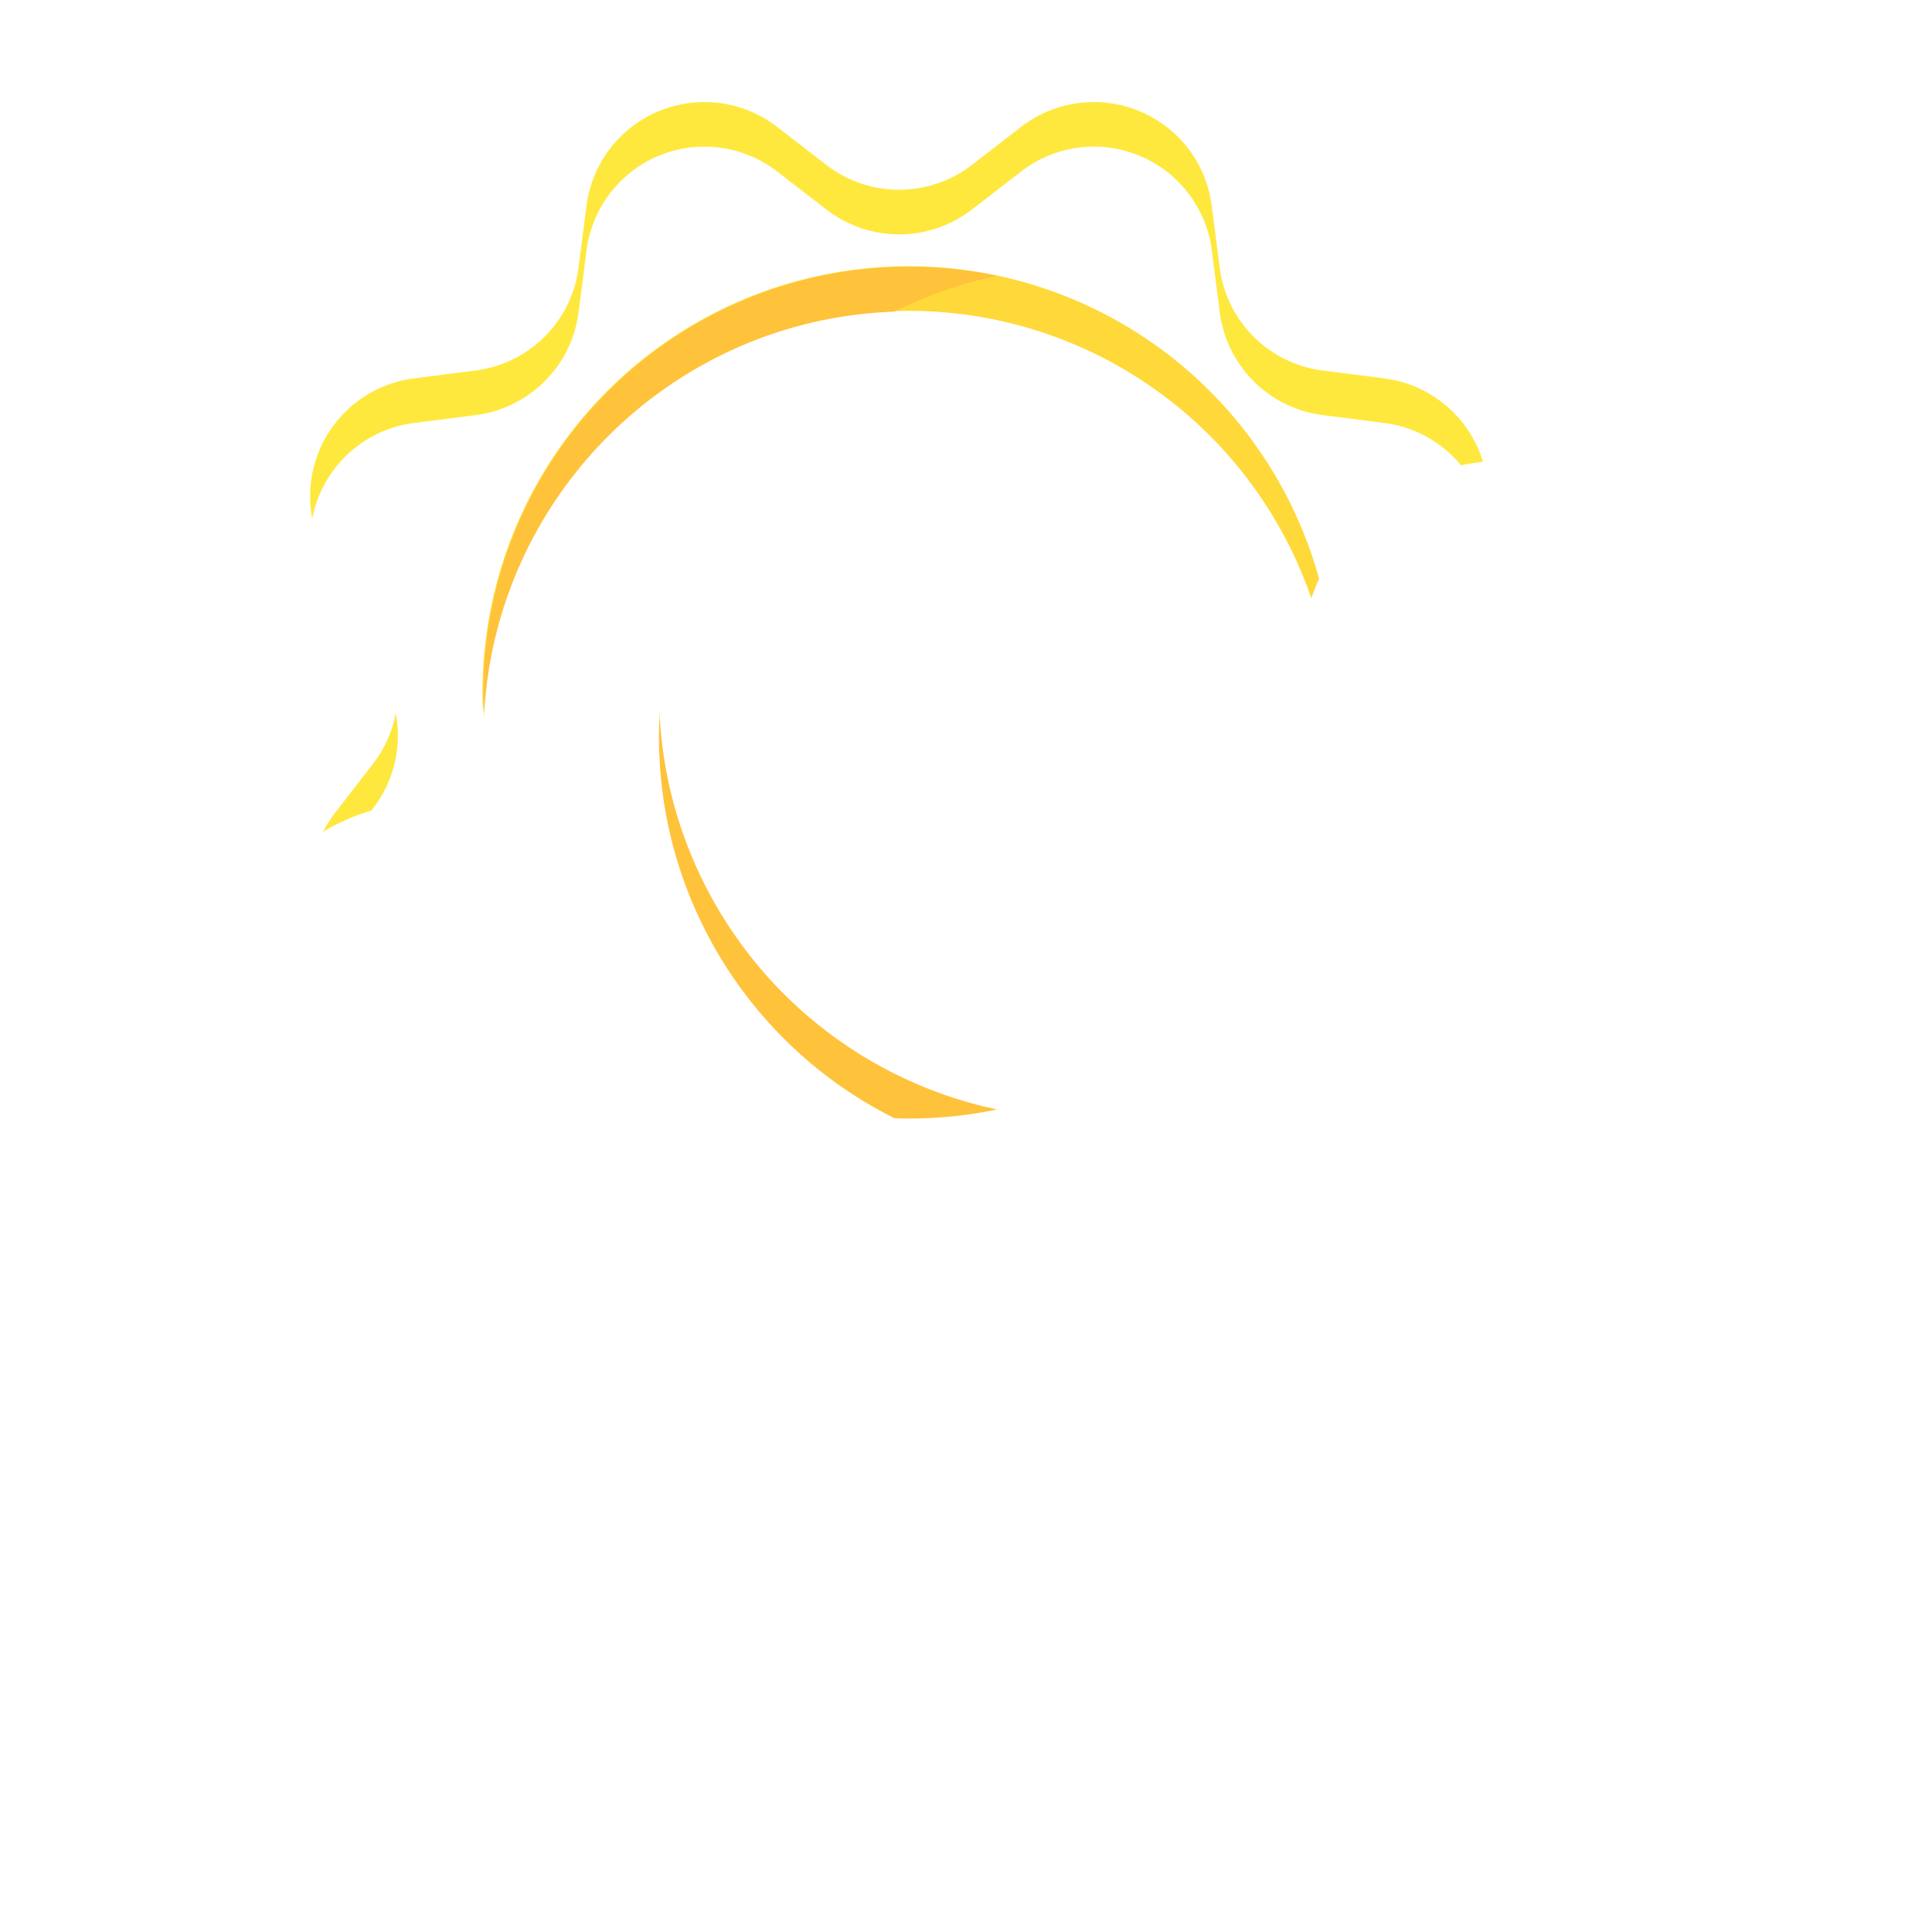 <svg xmlns="http://www.w3.org/2000/svg" xmlns:xlink="http://www.w3.org/1999/xlink" width="130" height="130" viewBox="0 0 130 130">
  <defs>
    <style>
      .cls-1, .cls-3 {
        fill: #fff;
      }

      .cls-1 {
        opacity: 0;
      }

      .cls-2 {
        fill: #ffe83e;
      }

      .cls-4 {
        fill: #ffd939;
      }

      .cls-5 {
        fill: #ffc23b;
      }

      .cls-6 {
        filter: url(#联合_4);
      }

      .cls-7 {
        filter: url(#联合_5);
      }

      .cls-8 {
        filter: url(#减去_1);
      }

      .cls-9 {
        filter: url(#椭圆_3);
      }

      .cls-10 {
        filter: url(#多边形_1);
      }
    </style>
    <filter id="多边形_1" x="14" y="0" width="93" height="93" filterUnits="userSpaceOnUse">
      <feOffset dy="3" input="SourceAlpha"/>
      <feGaussianBlur stdDeviation="3" result="blur"/>
      <feFlood flood-opacity="0.161" result="color"/>
      <feComposite operator="out" in="SourceGraphic" in2="blur"/>
      <feComposite operator="in" in="color"/>
      <feComposite operator="in" in2="SourceGraphic"/>
    </filter>
    <filter id="椭圆_3" x="32.466" y="17.913" width="57.33" height="57.33" filterUnits="userSpaceOnUse">
      <feOffset dy="3" input="SourceAlpha"/>
      <feGaussianBlur stdDeviation="3" result="blur-2"/>
      <feFlood flood-opacity="0.161" result="color-2"/>
      <feComposite operator="out" in="SourceGraphic" in2="blur-2"/>
      <feComposite operator="in" in="color-2"/>
      <feComposite operator="in" in2="SourceGraphic"/>
    </filter>
    <filter id="减去_1" x="32.54" y="17.953" width="34.556" height="57.309" filterUnits="userSpaceOnUse">
      <feOffset dy="3" input="SourceAlpha"/>
      <feGaussianBlur stdDeviation="3" result="blur-3"/>
      <feFlood flood-opacity="0.161" result="color-3"/>
      <feComposite operator="out" in="SourceGraphic" in2="blur-3"/>
      <feComposite operator="in" in="color-3"/>
      <feComposite operator="in" in2="SourceGraphic"/>
    </filter>
    <filter id="联合_5">
      <feOffset dy="3" input="SourceAlpha"/>
      <feGaussianBlur stdDeviation="1" result="blur-4"/>
      <feFlood flood-opacity="0.161" result="color-4"/>
      <feComposite operator="out" in="SourceGraphic" in2="blur-4"/>
      <feComposite operator="in" in="color-4"/>
      <feComposite operator="in" in2="SourceGraphic"/>
    </filter>
    <filter id="联合_4">
      <feOffset dy="3" input="SourceAlpha"/>
      <feGaussianBlur stdDeviation="1" result="blur-5"/>
      <feFlood flood-opacity="0.161" result="color-5"/>
      <feComposite operator="out" in="SourceGraphic" in2="blur-5"/>
      <feComposite operator="in" in="color-5"/>
      <feComposite operator="in" in2="SourceGraphic"/>
    </filter>
  </defs>
  <g id="cityIcon02" transform="translate(0.117)">
    <rect id="矩形_180" data-name="矩形 180" class="cls-1" width="130" height="130" transform="translate(-0.117)"/>
    <g id="组_194" data-name="组 194" transform="translate(0 -0.109)">
      <g id="组_15" data-name="组 15" transform="translate(13.916 0)">
        <g data-type="innerShadowGroup">
          <path id="多边形_1-2" data-name="多边形 1" class="cls-2" d="M54.712,8.536a8,8,0,0,1,12.826,5.313l.534,4.163a8,8,0,0,0,6.917,6.917l4.163.534a8,8,0,0,1,5.313,12.826L81.9,41.609a8,8,0,0,0,0,9.782l2.566,3.321a8,8,0,0,1-5.313,12.826l-4.163.534a8,8,0,0,0-6.917,6.917l-.534,4.163a8,8,0,0,1-12.826,5.313L51.391,81.9a8,8,0,0,0-9.782,0l-3.321,2.566a8,8,0,0,1-12.826-5.313l-.534-4.163a8,8,0,0,0-6.917-6.917l-4.163-.534A8,8,0,0,1,8.536,54.712L11.1,51.391a8,8,0,0,0,0-9.782L8.536,38.288a8,8,0,0,1,5.313-12.826l4.163-.534a8,8,0,0,0,6.917-6.917l.534-4.163A8,8,0,0,1,38.288,8.536L41.609,11.1a8,8,0,0,0,9.782,0Z" transform="translate(-0.033 0.109)"/>
          <g class="cls-10" transform="matrix(1, 0, 0, 1, -14.03, 0.11)">
            <path id="多边形_1-3" data-name="多边形 1" class="cls-3" d="M54.712,8.536a8,8,0,0,1,12.826,5.313l.534,4.163a8,8,0,0,0,6.917,6.917l4.163.534a8,8,0,0,1,5.313,12.826L81.9,41.609a8,8,0,0,0,0,9.782l2.566,3.321a8,8,0,0,1-5.313,12.826l-4.163.534a8,8,0,0,0-6.917,6.917l-.534,4.163a8,8,0,0,1-12.826,5.313L51.391,81.9a8,8,0,0,0-9.782,0l-3.321,2.566a8,8,0,0,1-12.826-5.313l-.534-4.163a8,8,0,0,0-6.917-6.917l-4.163-.534A8,8,0,0,1,8.536,54.712L11.1,51.391a8,8,0,0,0,0-9.782L8.536,38.288a8,8,0,0,1,5.313-12.826l4.163-.534a8,8,0,0,0,6.917-6.917l.534-4.163A8,8,0,0,1,38.288,8.536L41.609,11.1a8,8,0,0,0,9.782,0Z" transform="translate(14 0)"/>
          </g>
        </g>
        <g id="组_2" data-name="组 2" transform="translate(18.433 18.022)">
          <g data-type="innerShadowGroup">
            <circle id="椭圆_3-2" data-name="椭圆 3" class="cls-4" cx="28.665" cy="28.665" r="28.665" transform="translate(0 0)"/>
            <g class="cls-9" transform="matrix(1, 0, 0, 1, -32.47, -17.91)">
              <circle id="椭圆_3-3" data-name="椭圆 3" class="cls-3" cx="28.665" cy="28.665" r="28.665" transform="translate(32.47 17.91)"/>
            </g>
          </g>
          <g data-type="innerShadowGroup">
            <path id="减去_1-2" data-name="减去 1" class="cls-5" d="M28.654,57.309a28.866,28.866,0,0,1-5.775-.582,28.5,28.5,0,0,1-10.246-4.312A28.738,28.738,0,0,1,2.252,39.808a28.51,28.51,0,0,1-1.67-5.379,28.934,28.934,0,0,1,0-11.55A28.5,28.5,0,0,1,4.894,12.633,28.738,28.738,0,0,1,17.5,2.252,28.51,28.51,0,0,1,22.88.582,28.931,28.931,0,0,1,34.556.608a28.662,28.662,0,0,0,0,56.092A28.859,28.859,0,0,1,28.654,57.309Z" transform="translate(0.074 0.04)"/>
            <g class="cls-8" transform="matrix(1, 0, 0, 1, -32.47, -17.91)">
              <path id="减去_1-3" data-name="减去 1" class="cls-3" d="M28.654,57.309a28.866,28.866,0,0,1-5.775-.582,28.5,28.5,0,0,1-10.246-4.312A28.738,28.738,0,0,1,2.252,39.808a28.51,28.51,0,0,1-1.67-5.379,28.934,28.934,0,0,1,0-11.55A28.5,28.5,0,0,1,4.894,12.633,28.738,28.738,0,0,1,17.5,2.252,28.51,28.51,0,0,1,22.88.582,28.931,28.931,0,0,1,34.556.608a28.662,28.662,0,0,0,0,56.092A28.859,28.859,0,0,1,28.654,57.309Z" transform="translate(32.54 17.95)"/>
            </g>
          </g>
        </g>
      </g>
      <g data-type="innerShadowGroup">
        <path id="联合_5-2" data-name="联合 5" class="cls-3" d="M41.291,33.933A9.932,9.932,0,0,1,40.135,34H14.266q-.14,0-.278,0-.164,0-.329,0a13.531,13.531,0,1,1,0-27.061,13.83,13.83,0,0,1,3.059.341,13.686,13.686,0,0,1,25.771,5.9h0a10.409,10.409,0,1,1,0,20.816A10.717,10.717,0,0,1,41.291,33.933Z" transform="translate(-0.117 54.109)"/>
        <g class="cls-7" transform="matrix(1, 0, 0, 1, -0.12, 0.11)">
          <path id="联合_5-3" data-name="联合 5" class="cls-3" d="M41.291,33.933A9.932,9.932,0,0,1,40.135,34H14.266q-.14,0-.278,0-.164,0-.329,0a13.531,13.531,0,1,1,0-27.061,13.83,13.83,0,0,1,3.059.341,13.686,13.686,0,0,1,25.771,5.9h0a10.409,10.409,0,1,1,0,20.816A10.717,10.717,0,0,1,41.291,33.933Z" transform="translate(0 54)"/>
        </g>
      </g>
      <g data-type="innerShadowGroup">
        <path id="联合_4-2" data-name="联合 4" class="cls-3" d="M16.718,26.72a13.831,13.831,0,0,1-3.059.341A13.531,13.531,0,1,1,13.658,0q.165,0,.329,0,.139,0,.278,0H40.135a9.933,9.933,0,0,1,1.157.067A10.715,10.715,0,0,1,42.493,0a10.409,10.409,0,1,1,0,20.816h0a13.687,13.687,0,0,1-25.771,5.9Z" transform="translate(129.883 65.109) rotate(180)"/>
        <g class="cls-6" transform="matrix(1, 0, 0, 1, -0.12, 0.11)">
          <path id="联合_4-3" data-name="联合 4" class="cls-3" d="M16.718,26.72a13.831,13.831,0,0,1-3.059.341A13.531,13.531,0,1,1,13.658,0q.165,0,.329,0,.139,0,.278,0H40.135a9.933,9.933,0,0,1,1.157.067A10.715,10.715,0,0,1,42.493,0a10.409,10.409,0,1,1,0,20.816h0a13.687,13.687,0,0,1-25.771,5.9Z" transform="translate(130 65) rotate(180)"/>
        </g>
      </g>
    </g>
  </g>
</svg>
